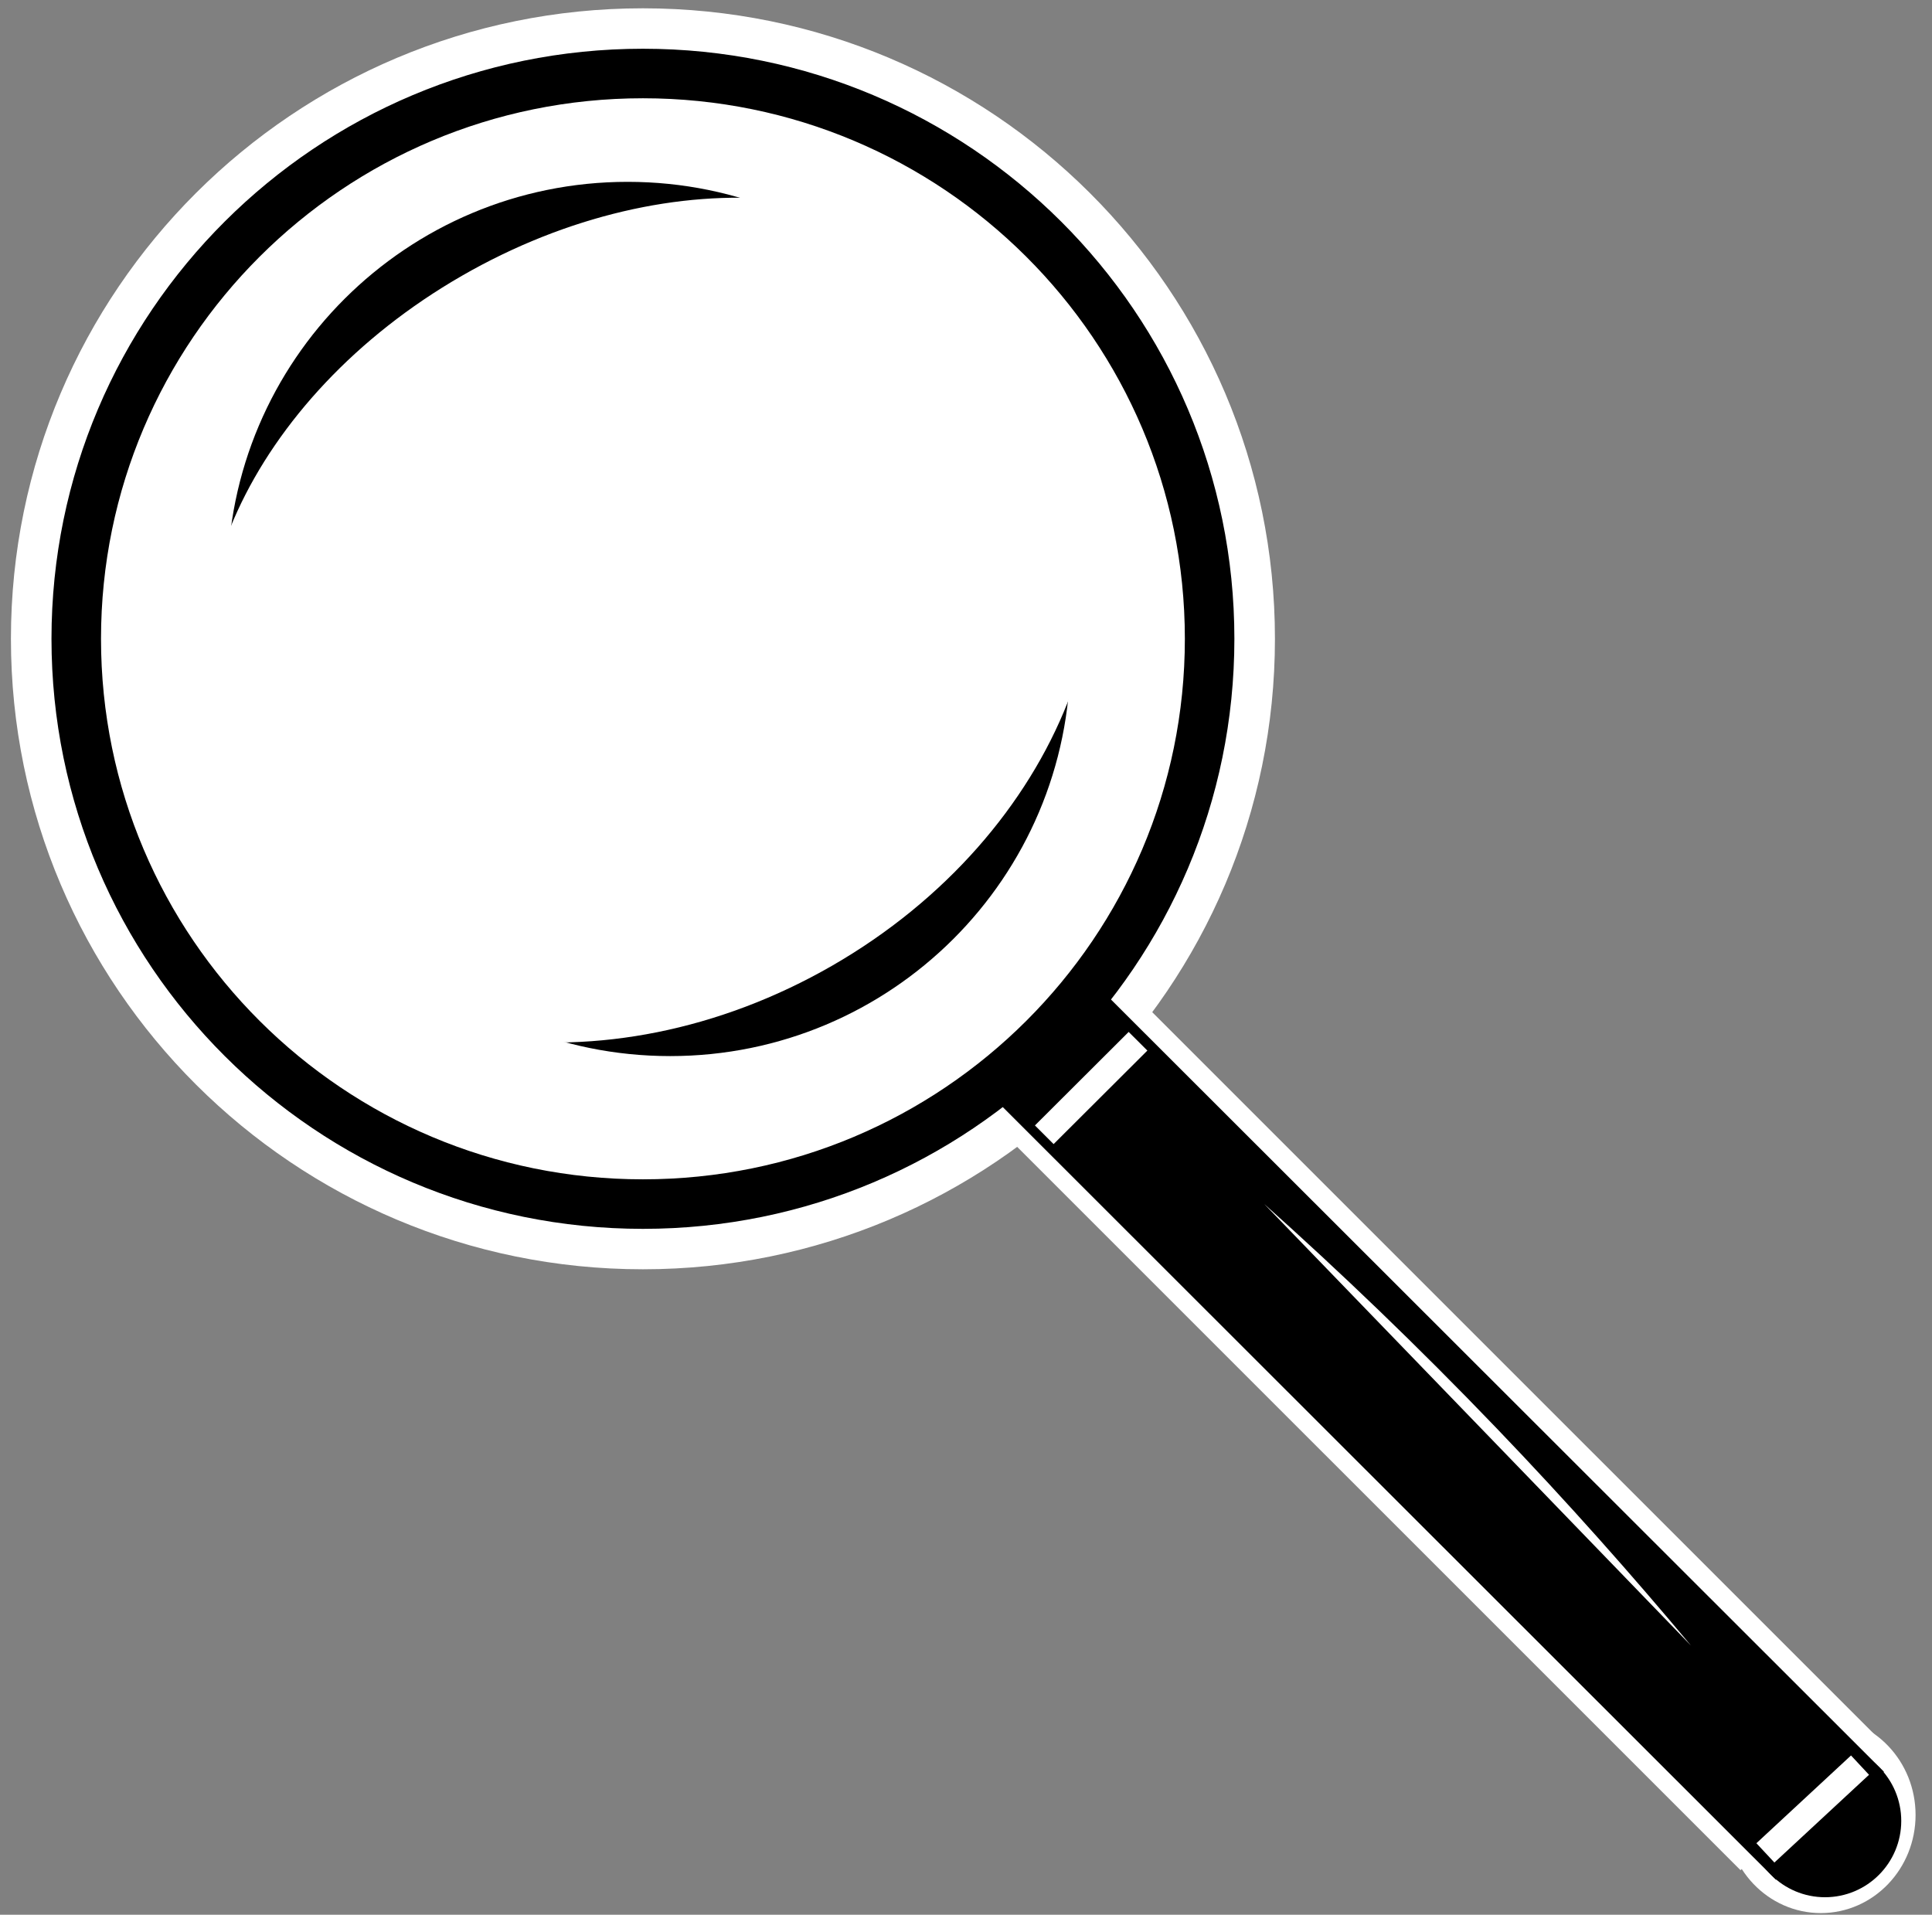 <svg width="112" height="111" viewBox="0 0 112 111" fill="none" xmlns="http://www.w3.org/2000/svg">
<rect x="0" y="0" width="112" height="111" fill="#808080" stroke="none"/>
<path d="M37.272 72.146C56.714 72.146 72.474 56.425 72.474 37.031C72.474 17.638 56.714 1.917 37.272 1.917C17.83 1.917 2.069 17.638 2.069 37.031C2.069 56.425 17.83 72.146 37.272 72.146Z" fill="white" stroke="white" stroke-width="2.871" stroke-miterlimit="10"/>
<path d="M100.901 106.388L59.107 64.595L64.903 58.813L106.697 100.606L100.901 106.388Z" fill="white" stroke="white" stroke-width="2.871" stroke-miterlimit="10"/>
<path d="M105.556 109.468C107.796 109.468 109.612 107.564 109.612 105.215C109.612 102.866 107.796 100.962 105.556 100.962C103.316 100.962 101.5 102.866 101.5 105.215C101.5 107.564 103.316 109.468 105.556 109.468Z" fill="white" stroke="white" stroke-width="2.871" stroke-miterlimit="10"/>
<path d="M37.272 69.802C55.415 69.802 70.123 55.13 70.123 37.031C70.123 18.933 55.415 4.261 37.272 4.261C19.128 4.261 4.42 18.933 4.42 37.031C4.42 55.13 19.128 69.802 37.272 69.802Z" fill="white" stroke="black" stroke-width="2.871" stroke-miterlimit="10"/>
<path d="M38.85 60.744C51.4 60.744 61.573 50.596 61.573 38.077C61.573 25.559 51.4 15.411 38.85 15.411C26.3 15.411 16.127 25.559 16.127 38.077C16.127 50.596 26.3 60.744 38.85 60.744Z" fill="black" stroke="black" stroke-width="0.957" stroke-miterlimit="10"/>
<path d="M36.384 56.353C48.934 56.353 59.107 46.205 59.107 33.687C59.107 21.168 48.934 11.02 36.384 11.02C23.835 11.02 13.661 21.168 13.661 33.687C13.661 46.205 23.835 56.353 36.384 56.353Z" fill="black" stroke="black" stroke-width="0.957" stroke-miterlimit="10"/>
<path d="M44.978 47.445C57.219 40.396 63.066 27.64 58.038 18.953C53.011 10.268 39.013 8.941 26.772 15.991C14.532 23.04 8.685 35.796 13.713 44.482C18.74 53.168 32.738 54.495 44.978 47.445Z" fill="white"/>
<path d="M48.242 55.981C61.413 48.395 67.18 33.76 61.121 23.293C55.063 12.826 39.474 10.49 26.302 18.076C13.13 25.662 7.364 40.297 13.422 50.764C19.481 61.232 35.07 63.567 48.242 55.981Z" fill="white"/>
<path d="M102.952 106.94L59.107 63.124L63.336 58.905L107.181 102.71L102.952 106.94Z" fill="black" stroke="black" stroke-width="2.871" stroke-miterlimit="10"/>
<path d="M105.798 108.549C107.446 108.549 108.782 107.211 108.782 105.56C108.782 103.91 107.446 102.572 105.798 102.572C104.15 102.572 102.813 103.91 102.813 105.56C102.813 107.211 104.15 108.549 105.798 108.549Z" fill="black" stroke="black" stroke-width="2.871" stroke-miterlimit="10"/>
<path d="M107.305 101.766L101.82 106.854L102.864 107.973L108.349 102.886L107.305 101.766Z" fill="white"/>
<path d="M65.43 59.822L59.996 65.243L61.079 66.324L66.514 60.903L65.43 59.822Z" fill="white"/>
<path d="M73.293 69.801C77.637 73.686 82.165 78.008 86.763 82.801C90.888 87.1 94.633 91.33 98.032 95.399L73.293 69.801Z" fill="white"/>
</svg>
